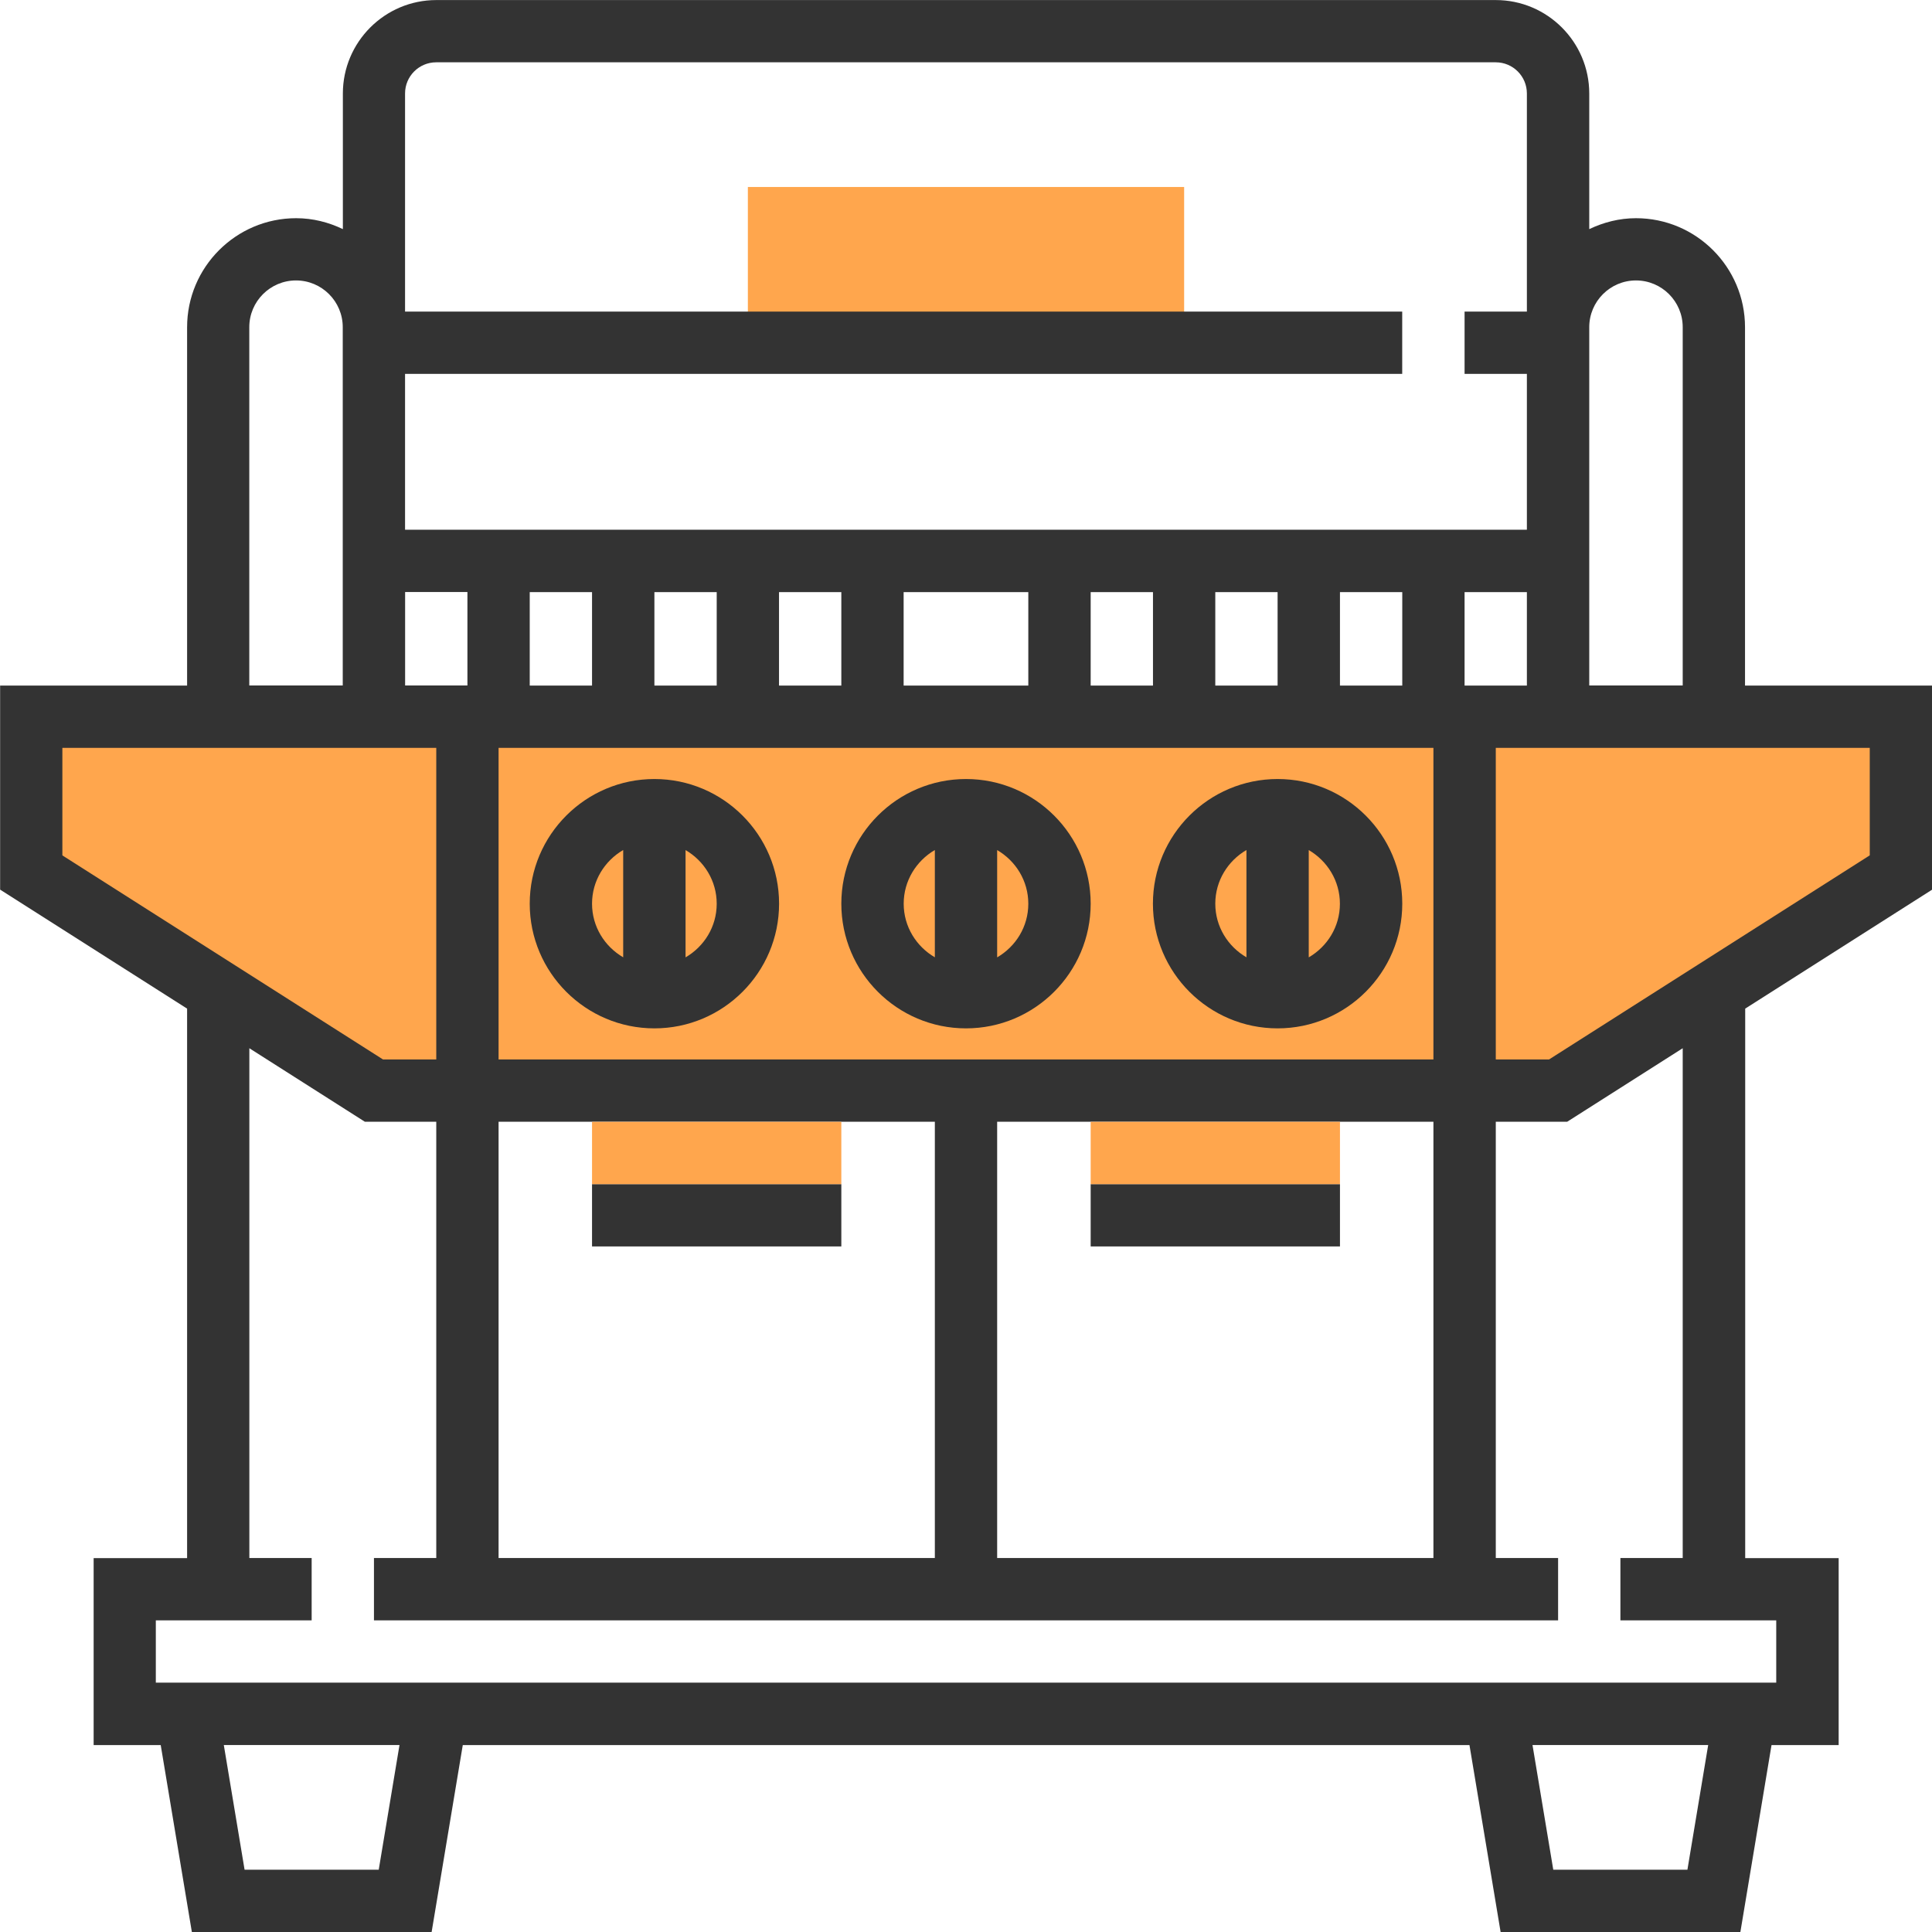 <!-- Generated by IcoMoon.io -->
<svg version="1.1" xmlns="http://www.w3.org/2000/svg" width="32" height="32" viewBox="0 0 32 32">
<title>bbq-4</title>
<path fill="#ffa64d" d="M31.484 11.871v2.581l-5.677 3.613h-19.613l-5.677-3.613v-2.581z"></path>
<path fill="#ffa64d" d="M12.387 3.097h7.226v2.581h-7.226v-2.581z"></path>
<path fill="#333" d="M16 12.903c-1.139 0-2.065 0.926-2.065 2.065s0.926 2.065 2.065 2.065 2.065-0.926 2.065-2.065-0.926-2.065-2.065-2.065zM14.968 14.968c0-0.38 0.209-0.71 0.516-0.889v1.777c-0.307-0.179-0.516-0.508-0.516-0.888zM16.516 15.857v-1.777c0.307 0.179 0.516 0.508 0.516 0.889s-0.209 0.709-0.516 0.888z"></path>
<path fill="#333" d="M10.839 12.903c-1.139 0-2.065 0.926-2.065 2.065s0.926 2.065 2.065 2.065 2.065-0.926 2.065-2.065-0.926-2.065-2.065-2.065zM9.806 14.968c0-0.38 0.209-0.71 0.516-0.889v1.777c-0.307-0.179-0.516-0.508-0.516-0.888zM11.355 15.857v-1.777c0.307 0.179 0.516 0.508 0.516 0.889s-0.209 0.709-0.516 0.888z"></path>
<path fill="#333" d="M9.806 19.613h4.129v1.032h-4.129v-1.032z"></path>
<path fill="#333" d="M32 14.735v-3.38h-3.097v-5.935c0-0.996-0.81-1.806-1.806-1.806-0.278 0-0.539 0.069-0.774 0.181v-2.246c0-0.854-0.695-1.548-1.548-1.548h-17.548c-0.854 0-1.548 0.695-1.548 1.548v2.246c-0.235-0.113-0.496-0.181-0.774-0.181-0.996 0-1.806 0.81-1.806 1.806v5.935h-3.097v3.38l3.097 1.971v9.101h-1.548v3.097h1.111l0.516 3.097h3.971l0.516-3.097h16.674l0.516 3.097h3.971l0.516-3.097h1.112v-3.097h-1.548v-9.101l3.097-1.971zM30.968 14.168l-5.311 3.38h-0.882v-5.161h6.194v1.781zM16.516 25.806v-7.226h7.226v7.226h-7.226zM15.484 25.806h-7.226v-7.226h7.226v7.226zM8.258 17.548v-5.161h15.484v5.161h-15.484zM6.71 9.806h1.032v1.548h-1.032v-1.548zM25.29 11.355h-1.032v-1.548h1.032v1.548zM23.226 11.355h-1.032v-1.548h1.032v1.548zM21.161 11.355h-1.032v-1.548h1.032v1.548zM19.097 11.355h-1.032v-1.548h1.032v1.548zM17.032 11.355h-2.065v-1.548h2.065v1.548zM13.935 11.355h-1.032v-1.548h1.032v1.548zM11.871 11.355h-1.032v-1.548h1.032v1.548zM9.806 11.355h-1.032v-1.548h1.032v1.548zM27.097 4.645c0.427 0 0.774 0.347 0.774 0.774v5.935h-1.548v-5.935c0-0.427 0.347-0.774 0.774-0.774zM7.226 1.032h17.548c0.285 0 0.516 0.231 0.516 0.516v3.613h-1.032v1.032h1.032v2.581h-18.581v-2.581h16.516v-1.032h-16.516v-3.613c0-0.285 0.231-0.516 0.516-0.516zM4.129 5.419c0-0.427 0.347-0.774 0.774-0.774s0.774 0.347 0.774 0.774v5.935h-1.548v-5.935zM1.032 12.387h6.194v5.161h-0.882l-5.311-3.38v-1.781zM6.273 30.968h-2.222l-0.344-2.065h2.91l-0.344 2.065zM27.95 30.968h-2.223l-0.344-2.065h2.91l-0.344 2.065zM27.871 25.806h-1.032v1.032h2.581v1.032h-26.839v-1.032h2.581v-1.032h-1.032v-8.444l1.914 1.218h1.182v7.226h-1.032v1.032h19.613v-1.032h-1.032v-7.226h1.182l1.914-1.218v8.444z"></path>
<path fill="#333" d="M21.161 12.903c-1.139 0-2.065 0.926-2.065 2.065s0.926 2.065 2.065 2.065 2.065-0.926 2.065-2.065-0.926-2.065-2.065-2.065zM20.129 14.968c0-0.38 0.209-0.71 0.516-0.889v1.777c-0.307-0.179-0.516-0.508-0.516-0.888zM21.677 15.857v-1.777c0.307 0.179 0.516 0.508 0.516 0.889s-0.209 0.709-0.516 0.888z"></path>
<path fill="#333" d="M18.065 19.613h4.129v1.032h-4.129v-1.032z"></path>
<path fill="#ffa64d" d="M9.806 18.581h4.129v1.032h-4.129v-1.032z"></path>
<path fill="#ffa64d" d="M18.065 18.581h4.129v1.032h-4.129v-1.032z"></path>
</svg>
